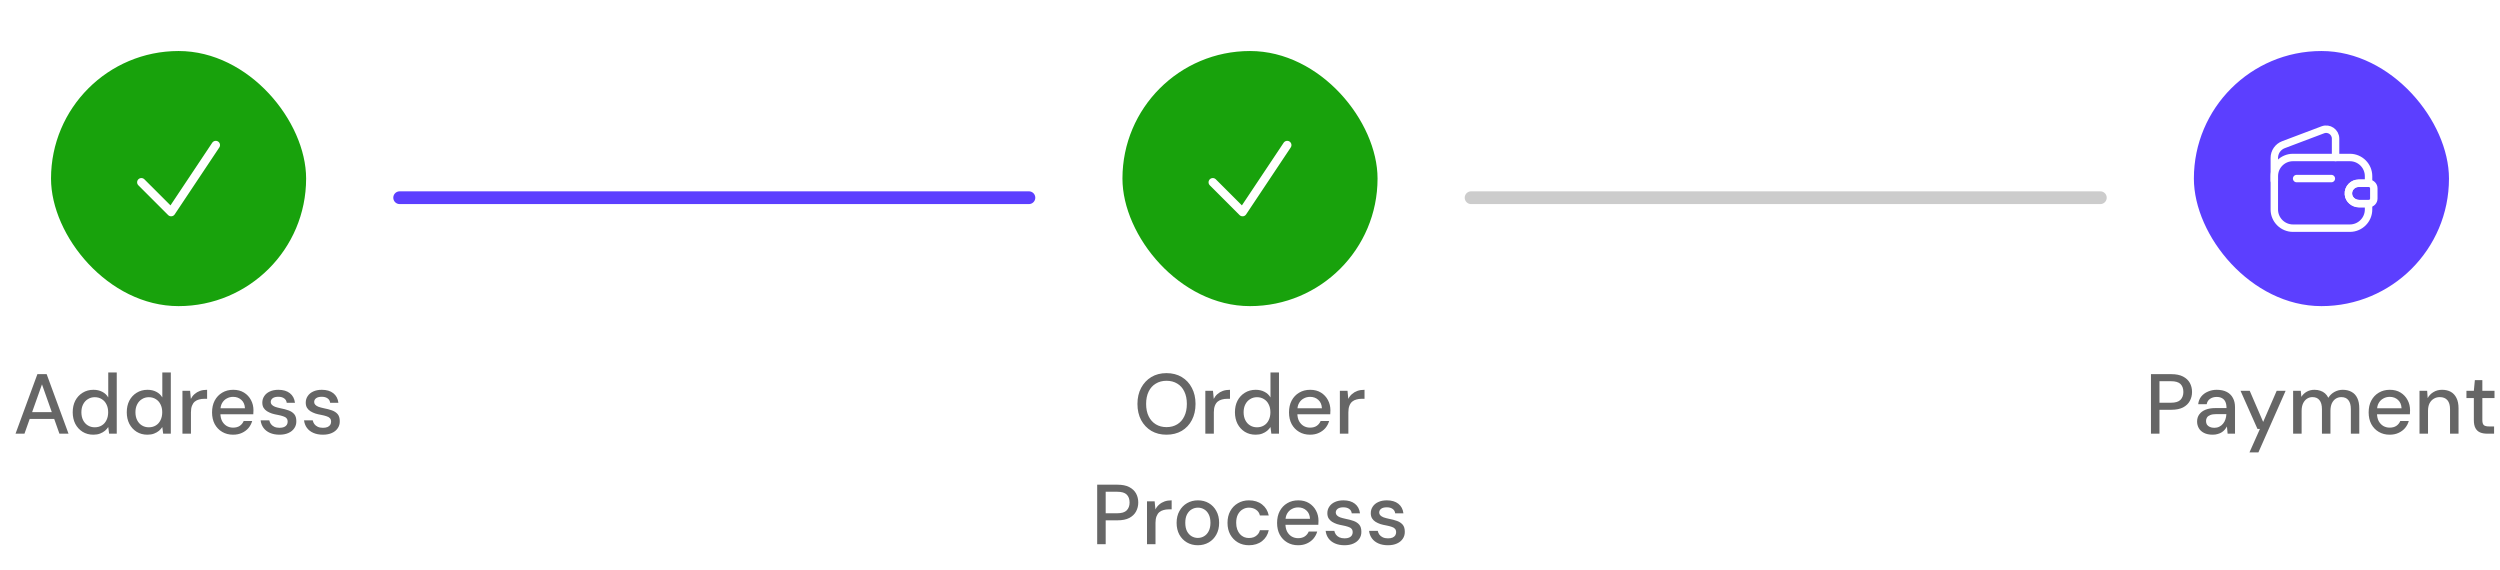 <svg width="294" height="67" viewBox="0 0 294 67" fill="none" xmlns="http://www.w3.org/2000/svg">
<g filter="url(#filter0_d_6_3881)">
<rect x="6" y="6" width="30" height="30" rx="15" fill="#18A20C"/>
<path d="M16.625 21.438L20.125 24.938L25.375 17.062" stroke="white" stroke-linecap="round" stroke-linejoin="round"/>
</g>
<path d="M1.827 51L4.397 44H5.487L8.057 51H6.987L4.937 45.2L2.877 51H1.827ZM2.987 49.27L3.267 48.47H6.557L6.837 49.27H2.987ZM10.98 51.12C10.501 51.12 10.077 51.007 9.711 50.78C9.344 50.547 9.057 50.233 8.851 49.84C8.651 49.44 8.551 48.987 8.551 48.48C8.551 47.967 8.651 47.513 8.851 47.12C9.057 46.727 9.344 46.417 9.711 46.19C10.084 45.957 10.511 45.84 10.991 45.84C11.384 45.84 11.73 45.92 12.03 46.08C12.331 46.233 12.564 46.453 12.73 46.74V43.8H13.73V51H12.831L12.73 50.22C12.63 50.373 12.501 50.52 12.341 50.66C12.181 50.793 11.987 50.903 11.761 50.99C11.534 51.077 11.274 51.12 10.98 51.12ZM11.14 50.25C11.454 50.25 11.73 50.177 11.97 50.03C12.21 49.883 12.394 49.677 12.521 49.41C12.654 49.143 12.72 48.833 12.72 48.48C12.72 48.127 12.654 47.82 12.521 47.56C12.394 47.293 12.21 47.087 11.97 46.94C11.73 46.787 11.454 46.71 11.14 46.71C10.841 46.71 10.57 46.787 10.331 46.94C10.091 47.087 9.904 47.293 9.771 47.56C9.637 47.82 9.571 48.127 9.571 48.48C9.571 48.833 9.637 49.143 9.771 49.41C9.904 49.677 10.091 49.883 10.331 50.03C10.57 50.177 10.841 50.25 11.14 50.25ZM17.338 51.12C16.858 51.12 16.435 51.007 16.068 50.78C15.701 50.547 15.415 50.233 15.208 49.84C15.008 49.44 14.908 48.987 14.908 48.48C14.908 47.967 15.008 47.513 15.208 47.12C15.415 46.727 15.701 46.417 16.068 46.19C16.441 45.957 16.868 45.84 17.348 45.84C17.741 45.84 18.088 45.92 18.388 46.08C18.688 46.233 18.921 46.453 19.088 46.74V43.8H20.088V51H19.188L19.088 50.22C18.988 50.373 18.858 50.52 18.698 50.66C18.538 50.793 18.345 50.903 18.118 50.99C17.891 51.077 17.631 51.12 17.338 51.12ZM17.498 50.25C17.811 50.25 18.088 50.177 18.328 50.03C18.568 49.883 18.751 49.677 18.878 49.41C19.011 49.143 19.078 48.833 19.078 48.48C19.078 48.127 19.011 47.82 18.878 47.56C18.751 47.293 18.568 47.087 18.328 46.94C18.088 46.787 17.811 46.71 17.498 46.71C17.198 46.71 16.928 46.787 16.688 46.94C16.448 47.087 16.261 47.293 16.128 47.56C15.995 47.82 15.928 48.127 15.928 48.48C15.928 48.833 15.995 49.143 16.128 49.41C16.261 49.677 16.448 49.883 16.688 50.03C16.928 50.177 17.198 50.25 17.498 50.25ZM21.455 51V45.96H22.355L22.445 46.91C22.559 46.683 22.705 46.493 22.885 46.34C23.065 46.18 23.275 46.057 23.515 45.97C23.762 45.883 24.042 45.84 24.355 45.84V46.9H23.995C23.789 46.9 23.592 46.927 23.405 46.98C23.219 47.027 23.052 47.11 22.905 47.23C22.765 47.35 22.655 47.513 22.575 47.72C22.495 47.927 22.455 48.183 22.455 48.49V51H21.455ZM27.407 51.12C26.927 51.12 26.501 51.01 26.127 50.79C25.754 50.57 25.461 50.263 25.247 49.87C25.041 49.477 24.937 49.02 24.937 48.5C24.937 47.967 25.041 47.503 25.247 47.11C25.461 46.71 25.754 46.4 26.127 46.18C26.501 45.953 26.934 45.84 27.427 45.84C27.921 45.84 28.344 45.95 28.697 46.17C29.051 46.39 29.324 46.683 29.517 47.05C29.711 47.41 29.807 47.81 29.807 48.25C29.807 48.317 29.804 48.39 29.797 48.47C29.797 48.543 29.794 48.627 29.787 48.72H25.667V48.01H28.807C28.787 47.59 28.647 47.263 28.387 47.03C28.127 46.79 27.804 46.67 27.417 46.67C27.144 46.67 26.894 46.733 26.667 46.86C26.441 46.98 26.257 47.16 26.117 47.4C25.984 47.633 25.917 47.93 25.917 48.29V48.57C25.917 48.943 25.984 49.26 26.117 49.52C26.257 49.773 26.441 49.967 26.667 50.1C26.894 50.227 27.141 50.29 27.407 50.29C27.727 50.29 27.991 50.22 28.197 50.08C28.404 49.94 28.557 49.75 28.657 49.51H29.657C29.571 49.817 29.424 50.093 29.217 50.34C29.011 50.58 28.754 50.77 28.447 50.91C28.147 51.05 27.801 51.12 27.407 51.12ZM32.868 51.12C32.442 51.12 32.068 51.05 31.748 50.91C31.428 50.77 31.175 50.573 30.988 50.32C30.802 50.067 30.688 49.77 30.648 49.43H31.668C31.702 49.59 31.765 49.737 31.858 49.87C31.958 50.003 32.092 50.11 32.258 50.19C32.432 50.27 32.635 50.31 32.868 50.31C33.088 50.31 33.268 50.28 33.408 50.22C33.555 50.153 33.662 50.067 33.728 49.96C33.795 49.847 33.828 49.727 33.828 49.6C33.828 49.413 33.782 49.273 33.688 49.18C33.602 49.08 33.468 49.003 33.288 48.95C33.115 48.89 32.905 48.837 32.658 48.79C32.425 48.75 32.198 48.697 31.978 48.63C31.765 48.557 31.572 48.467 31.398 48.36C31.232 48.253 31.098 48.12 30.998 47.96C30.898 47.793 30.848 47.59 30.848 47.35C30.848 47.063 30.925 46.807 31.078 46.58C31.232 46.347 31.448 46.167 31.728 46.04C32.015 45.907 32.352 45.84 32.738 45.84C33.298 45.84 33.748 45.973 34.088 46.24C34.428 46.507 34.628 46.883 34.688 47.37H33.718C33.692 47.143 33.592 46.97 33.418 46.85C33.245 46.723 33.015 46.66 32.728 46.66C32.442 46.66 32.222 46.717 32.068 46.83C31.915 46.943 31.838 47.093 31.838 47.28C31.838 47.4 31.882 47.507 31.968 47.6C32.055 47.693 32.182 47.773 32.348 47.84C32.522 47.9 32.732 47.957 32.978 48.01C33.332 48.077 33.648 48.16 33.928 48.26C34.208 48.36 34.432 48.507 34.598 48.7C34.765 48.893 34.848 49.17 34.848 49.53C34.855 49.843 34.775 50.12 34.608 50.36C34.448 50.6 34.218 50.787 33.918 50.92C33.625 51.053 33.275 51.12 32.868 51.12ZM37.976 51.12C37.549 51.12 37.176 51.05 36.856 50.91C36.536 50.77 36.282 50.573 36.096 50.32C35.909 50.067 35.796 49.77 35.756 49.43H36.776C36.809 49.59 36.872 49.737 36.966 49.87C37.066 50.003 37.199 50.11 37.366 50.19C37.539 50.27 37.742 50.31 37.976 50.31C38.196 50.31 38.376 50.28 38.516 50.22C38.662 50.153 38.769 50.067 38.836 49.96C38.902 49.847 38.936 49.727 38.936 49.6C38.936 49.413 38.889 49.273 38.796 49.18C38.709 49.08 38.576 49.003 38.396 48.95C38.222 48.89 38.012 48.837 37.766 48.79C37.532 48.75 37.306 48.697 37.086 48.63C36.872 48.557 36.679 48.467 36.506 48.36C36.339 48.253 36.206 48.12 36.106 47.96C36.006 47.793 35.956 47.59 35.956 47.35C35.956 47.063 36.032 46.807 36.186 46.58C36.339 46.347 36.556 46.167 36.836 46.04C37.122 45.907 37.459 45.84 37.846 45.84C38.406 45.84 38.856 45.973 39.196 46.24C39.536 46.507 39.736 46.883 39.796 47.37H38.826C38.799 47.143 38.699 46.97 38.526 46.85C38.352 46.723 38.122 46.66 37.836 46.66C37.549 46.66 37.329 46.717 37.176 46.83C37.022 46.943 36.946 47.093 36.946 47.28C36.946 47.4 36.989 47.507 37.076 47.6C37.162 47.693 37.289 47.773 37.456 47.84C37.629 47.9 37.839 47.957 38.086 48.01C38.439 48.077 38.756 48.16 39.036 48.26C39.316 48.36 39.539 48.507 39.706 48.7C39.872 48.893 39.956 49.17 39.956 49.53C39.962 49.843 39.882 50.12 39.716 50.36C39.556 50.6 39.326 50.787 39.026 50.92C38.732 51.053 38.382 51.12 37.976 51.12Z" fill="#666666"/>
<path d="M47 23.25H121" stroke="#5C3FFF" stroke-width="1.5" stroke-linecap="round"/>
<g filter="url(#filter1_d_6_3881)">
<rect x="132" y="6" width="30" height="30" rx="15" fill="#18A20C"/>
<path d="M142.625 21.438L146.125 24.938L151.375 17.062" stroke="white" stroke-linecap="round" stroke-linejoin="round"/>
</g>
<path d="M137.174 51.12C136.501 51.12 135.907 50.97 135.394 50.67C134.887 50.363 134.487 49.94 134.194 49.4C133.907 48.853 133.764 48.22 133.764 47.5C133.764 46.787 133.907 46.16 134.194 45.62C134.487 45.073 134.887 44.647 135.394 44.34C135.907 44.033 136.501 43.88 137.174 43.88C137.861 43.88 138.461 44.033 138.974 44.34C139.487 44.647 139.884 45.073 140.164 45.62C140.451 46.16 140.594 46.787 140.594 47.5C140.594 48.22 140.451 48.853 140.164 49.4C139.884 49.94 139.487 50.363 138.974 50.67C138.461 50.97 137.861 51.12 137.174 51.12ZM137.184 50.23C137.664 50.23 138.084 50.12 138.444 49.9C138.804 49.68 139.081 49.367 139.274 48.96C139.474 48.553 139.574 48.067 139.574 47.5C139.574 46.933 139.474 46.447 139.274 46.04C139.081 45.633 138.804 45.323 138.444 45.11C138.084 44.89 137.664 44.78 137.184 44.78C136.704 44.78 136.284 44.89 135.924 45.11C135.564 45.323 135.284 45.633 135.084 46.04C134.884 46.447 134.784 46.933 134.784 47.5C134.784 48.067 134.884 48.553 135.084 48.96C135.284 49.367 135.564 49.68 135.924 49.9C136.284 50.12 136.704 50.23 137.184 50.23ZM141.747 51V45.96H142.647L142.737 46.91C142.851 46.683 142.997 46.493 143.177 46.34C143.357 46.18 143.567 46.057 143.807 45.97C144.054 45.883 144.334 45.84 144.647 45.84V46.9H144.287C144.081 46.9 143.884 46.927 143.697 46.98C143.511 47.027 143.344 47.11 143.197 47.23C143.057 47.35 142.947 47.513 142.867 47.72C142.787 47.927 142.747 48.183 142.747 48.49V51H141.747ZM147.659 51.12C147.179 51.12 146.756 51.007 146.389 50.78C146.023 50.547 145.736 50.233 145.529 49.84C145.329 49.44 145.229 48.987 145.229 48.48C145.229 47.967 145.329 47.513 145.529 47.12C145.736 46.727 146.023 46.417 146.389 46.19C146.763 45.957 147.189 45.84 147.669 45.84C148.063 45.84 148.409 45.92 148.709 46.08C149.009 46.233 149.243 46.453 149.409 46.74V43.8H150.409V51H149.509L149.409 50.22C149.309 50.373 149.179 50.52 149.019 50.66C148.859 50.793 148.666 50.903 148.439 50.99C148.213 51.077 147.953 51.12 147.659 51.12ZM147.819 50.25C148.133 50.25 148.409 50.177 148.649 50.03C148.889 49.883 149.073 49.677 149.199 49.41C149.333 49.143 149.399 48.833 149.399 48.48C149.399 48.127 149.333 47.82 149.199 47.56C149.073 47.293 148.889 47.087 148.649 46.94C148.409 46.787 148.133 46.71 147.819 46.71C147.519 46.71 147.249 46.787 147.009 46.94C146.769 47.087 146.583 47.293 146.449 47.56C146.316 47.82 146.249 48.127 146.249 48.48C146.249 48.833 146.316 49.143 146.449 49.41C146.583 49.677 146.769 49.883 147.009 50.03C147.249 50.177 147.519 50.25 147.819 50.25ZM154.057 51.12C153.577 51.12 153.15 51.01 152.777 50.79C152.403 50.57 152.11 50.263 151.897 49.87C151.69 49.477 151.587 49.02 151.587 48.5C151.587 47.967 151.69 47.503 151.897 47.11C152.11 46.71 152.403 46.4 152.777 46.18C153.15 45.953 153.583 45.84 154.077 45.84C154.57 45.84 154.993 45.95 155.347 46.17C155.7 46.39 155.973 46.683 156.167 47.05C156.36 47.41 156.457 47.81 156.457 48.25C156.457 48.317 156.453 48.39 156.447 48.47C156.447 48.543 156.443 48.627 156.437 48.72H152.317V48.01H155.457C155.437 47.59 155.297 47.263 155.037 47.03C154.777 46.79 154.453 46.67 154.067 46.67C153.793 46.67 153.543 46.733 153.317 46.86C153.09 46.98 152.907 47.16 152.767 47.4C152.633 47.633 152.567 47.93 152.567 48.29V48.57C152.567 48.943 152.633 49.26 152.767 49.52C152.907 49.773 153.09 49.967 153.317 50.1C153.543 50.227 153.79 50.29 154.057 50.29C154.377 50.29 154.64 50.22 154.847 50.08C155.053 49.94 155.207 49.75 155.307 49.51H156.307C156.22 49.817 156.073 50.093 155.867 50.34C155.66 50.58 155.403 50.77 155.097 50.91C154.797 51.05 154.45 51.12 154.057 51.12ZM157.568 51V45.96H158.468L158.558 46.91C158.671 46.683 158.818 46.493 158.998 46.34C159.178 46.18 159.388 46.057 159.628 45.97C159.874 45.883 160.154 45.84 160.468 45.84V46.9H160.108C159.901 46.9 159.704 46.927 159.518 46.98C159.331 47.027 159.164 47.11 159.018 47.23C158.878 47.35 158.768 47.513 158.688 47.72C158.608 47.927 158.568 48.183 158.568 48.49V51H157.568ZM129.029 64V57H131.419C131.979 57 132.439 57.093 132.799 57.28C133.159 57.467 133.425 57.717 133.599 58.03C133.772 58.343 133.859 58.7 133.859 59.1C133.859 59.48 133.772 59.83 133.599 60.15C133.432 60.463 133.169 60.717 132.809 60.91C132.449 61.097 131.985 61.19 131.419 61.19H130.029V64H129.029ZM130.029 60.36H131.379C131.905 60.36 132.279 60.247 132.499 60.02C132.725 59.787 132.839 59.48 132.839 59.1C132.839 58.693 132.725 58.38 132.499 58.16C132.279 57.94 131.905 57.83 131.379 57.83H130.029V60.36ZM134.887 64V58.96H135.787L135.877 59.91C135.99 59.683 136.137 59.493 136.317 59.34C136.497 59.18 136.707 59.057 136.947 58.97C137.194 58.883 137.474 58.84 137.787 58.84V59.9H137.427C137.22 59.9 137.024 59.927 136.837 59.98C136.65 60.027 136.484 60.11 136.337 60.23C136.197 60.35 136.087 60.513 136.007 60.72C135.927 60.927 135.887 61.183 135.887 61.49V64H134.887ZM140.859 64.12C140.386 64.12 139.959 64.01 139.579 63.79C139.206 63.57 138.909 63.263 138.689 62.87C138.476 62.47 138.369 62.01 138.369 61.49C138.369 60.957 138.479 60.493 138.699 60.1C138.919 59.7 139.219 59.39 139.599 59.17C139.979 58.95 140.406 58.84 140.879 58.84C141.359 58.84 141.786 58.95 142.159 59.17C142.532 59.39 142.826 59.697 143.039 60.09C143.259 60.483 143.369 60.947 143.369 61.48C143.369 62.013 143.259 62.477 143.039 62.87C142.826 63.263 142.529 63.57 142.149 63.79C141.769 64.01 141.339 64.12 140.859 64.12ZM140.859 63.26C141.132 63.26 141.379 63.193 141.599 63.06C141.826 62.927 142.006 62.73 142.139 62.47C142.279 62.203 142.349 61.873 142.349 61.48C142.349 61.087 142.282 60.76 142.149 60.5C142.016 60.233 141.836 60.033 141.609 59.9C141.389 59.767 141.146 59.7 140.879 59.7C140.612 59.7 140.366 59.767 140.139 59.9C139.912 60.033 139.729 60.233 139.589 60.5C139.456 60.76 139.389 61.087 139.389 61.48C139.389 61.873 139.456 62.203 139.589 62.47C139.729 62.73 139.909 62.927 140.129 63.06C140.356 63.193 140.599 63.26 140.859 63.26ZM146.875 64.12C146.389 64.12 145.955 64.01 145.575 63.79C145.195 63.563 144.895 63.253 144.675 62.86C144.462 62.467 144.355 62.01 144.355 61.49C144.355 60.963 144.462 60.503 144.675 60.11C144.895 59.71 145.195 59.4 145.575 59.18C145.955 58.953 146.389 58.84 146.875 58.84C147.489 58.84 148.002 59 148.415 59.32C148.829 59.64 149.092 60.073 149.205 60.62H148.165C148.099 60.327 147.945 60.1 147.705 59.94C147.472 59.78 147.192 59.7 146.865 59.7C146.599 59.7 146.352 59.77 146.125 59.91C145.899 60.043 145.715 60.243 145.575 60.51C145.442 60.77 145.375 61.093 145.375 61.48C145.375 61.767 145.415 62.023 145.495 62.25C145.575 62.47 145.682 62.657 145.815 62.81C145.955 62.963 146.115 63.08 146.295 63.16C146.475 63.233 146.665 63.27 146.865 63.27C147.085 63.27 147.282 63.237 147.455 63.17C147.635 63.097 147.785 62.99 147.905 62.85C148.032 62.71 148.119 62.543 148.165 62.35H149.205C149.092 62.883 148.829 63.313 148.415 63.64C148.002 63.96 147.489 64.12 146.875 64.12ZM152.655 64.12C152.175 64.12 151.749 64.01 151.375 63.79C151.002 63.57 150.709 63.263 150.495 62.87C150.289 62.477 150.185 62.02 150.185 61.5C150.185 60.967 150.289 60.503 150.495 60.11C150.709 59.71 151.002 59.4 151.375 59.18C151.749 58.953 152.182 58.84 152.675 58.84C153.169 58.84 153.592 58.95 153.945 59.17C154.299 59.39 154.572 59.683 154.765 60.05C154.959 60.41 155.055 60.81 155.055 61.25C155.055 61.317 155.052 61.39 155.045 61.47C155.045 61.543 155.042 61.627 155.035 61.72H150.915V61.01H154.055C154.035 60.59 153.895 60.263 153.635 60.03C153.375 59.79 153.052 59.67 152.665 59.67C152.392 59.67 152.142 59.733 151.915 59.86C151.689 59.98 151.505 60.16 151.365 60.4C151.232 60.633 151.165 60.93 151.165 61.29V61.57C151.165 61.943 151.232 62.26 151.365 62.52C151.505 62.773 151.689 62.967 151.915 63.1C152.142 63.227 152.389 63.29 152.655 63.29C152.975 63.29 153.239 63.22 153.445 63.08C153.652 62.94 153.805 62.75 153.905 62.51H154.905C154.819 62.817 154.672 63.093 154.465 63.34C154.259 63.58 154.002 63.77 153.695 63.91C153.395 64.05 153.049 64.12 152.655 64.12ZM158.116 64.12C157.69 64.12 157.316 64.05 156.996 63.91C156.676 63.77 156.423 63.573 156.236 63.32C156.05 63.067 155.936 62.77 155.896 62.43H156.916C156.95 62.59 157.013 62.737 157.106 62.87C157.206 63.003 157.34 63.11 157.506 63.19C157.68 63.27 157.883 63.31 158.116 63.31C158.336 63.31 158.516 63.28 158.656 63.22C158.803 63.153 158.91 63.067 158.976 62.96C159.043 62.847 159.076 62.727 159.076 62.6C159.076 62.413 159.03 62.273 158.936 62.18C158.85 62.08 158.716 62.003 158.536 61.95C158.363 61.89 158.153 61.837 157.906 61.79C157.673 61.75 157.446 61.697 157.226 61.63C157.013 61.557 156.82 61.467 156.646 61.36C156.48 61.253 156.346 61.12 156.246 60.96C156.146 60.793 156.096 60.59 156.096 60.35C156.096 60.063 156.173 59.807 156.326 59.58C156.48 59.347 156.696 59.167 156.976 59.04C157.263 58.907 157.6 58.84 157.986 58.84C158.546 58.84 158.996 58.973 159.336 59.24C159.676 59.507 159.876 59.883 159.936 60.37H158.966C158.94 60.143 158.84 59.97 158.666 59.85C158.493 59.723 158.263 59.66 157.976 59.66C157.69 59.66 157.47 59.717 157.316 59.83C157.163 59.943 157.086 60.093 157.086 60.28C157.086 60.4 157.13 60.507 157.216 60.6C157.303 60.693 157.43 60.773 157.596 60.84C157.77 60.9 157.98 60.957 158.226 61.01C158.58 61.077 158.896 61.16 159.176 61.26C159.456 61.36 159.68 61.507 159.846 61.7C160.013 61.893 160.096 62.17 160.096 62.53C160.103 62.843 160.023 63.12 159.856 63.36C159.696 63.6 159.466 63.787 159.166 63.92C158.873 64.053 158.523 64.12 158.116 64.12ZM163.224 64.12C162.797 64.12 162.424 64.05 162.104 63.91C161.784 63.77 161.53 63.573 161.344 63.32C161.157 63.067 161.044 62.77 161.004 62.43H162.024C162.057 62.59 162.12 62.737 162.214 62.87C162.314 63.003 162.447 63.11 162.614 63.19C162.787 63.27 162.99 63.31 163.224 63.31C163.444 63.31 163.624 63.28 163.764 63.22C163.91 63.153 164.017 63.067 164.084 62.96C164.15 62.847 164.184 62.727 164.184 62.6C164.184 62.413 164.137 62.273 164.044 62.18C163.957 62.08 163.824 62.003 163.644 61.95C163.47 61.89 163.26 61.837 163.014 61.79C162.78 61.75 162.554 61.697 162.334 61.63C162.12 61.557 161.927 61.467 161.754 61.36C161.587 61.253 161.454 61.12 161.354 60.96C161.254 60.793 161.204 60.59 161.204 60.35C161.204 60.063 161.28 59.807 161.434 59.58C161.587 59.347 161.804 59.167 162.084 59.04C162.37 58.907 162.707 58.84 163.094 58.84C163.654 58.84 164.104 58.973 164.444 59.24C164.784 59.507 164.984 59.883 165.044 60.37H164.074C164.047 60.143 163.947 59.97 163.774 59.85C163.6 59.723 163.37 59.66 163.084 59.66C162.797 59.66 162.577 59.717 162.424 59.83C162.27 59.943 162.194 60.093 162.194 60.28C162.194 60.4 162.237 60.507 162.324 60.6C162.41 60.693 162.537 60.773 162.704 60.84C162.877 60.9 163.087 60.957 163.334 61.01C163.687 61.077 164.004 61.16 164.284 61.26C164.564 61.36 164.787 61.507 164.954 61.7C165.12 61.893 165.204 62.17 165.204 62.53C165.21 62.843 165.13 63.12 164.964 63.36C164.804 63.6 164.574 63.787 164.274 63.92C163.98 64.053 163.63 64.12 163.224 64.12Z" fill="#666666"/>
<path d="M173 23.25H247" stroke="#CCCCCC" stroke-width="1.5" stroke-linecap="round"/>
<rect x="258" y="6" width="30" height="30" rx="15" fill="#5C3FFF"/>
<path d="M276.524 21.904C276.279 22.143 276.139 22.487 276.174 22.855C276.226 23.485 276.804 23.946 277.434 23.946H278.542V24.64C278.542 25.847 277.556 26.833 276.349 26.833H269.652C268.445 26.833 267.459 25.847 267.459 24.64V20.714C267.459 19.506 268.445 18.521 269.652 18.521H276.349C277.556 18.521 278.542 19.506 278.542 20.714V21.554H277.364C277.037 21.554 276.74 21.682 276.524 21.904Z" stroke="white" stroke-width="0.875" stroke-linecap="round" stroke-linejoin="round"/>
<path d="M267.459 21.239V18.573C267.459 17.879 267.885 17.261 268.532 17.016L273.164 15.266C273.887 14.992 274.663 15.528 274.663 16.304V18.521" stroke="white" stroke-width="0.875" stroke-linecap="round" stroke-linejoin="round"/>
<path d="M279.16 22.149V23.351C279.16 23.672 278.903 23.934 278.577 23.946H277.433C276.803 23.946 276.226 23.485 276.173 22.855C276.138 22.488 276.278 22.143 276.523 21.904C276.739 21.683 277.037 21.554 277.363 21.554H278.577C278.903 21.566 279.16 21.828 279.16 22.149Z" stroke="white" stroke-width="0.875" stroke-linecap="round" stroke-linejoin="round"/>
<path d="M270.084 21H274.167" stroke="white" stroke-width="0.875" stroke-linecap="round" stroke-linejoin="round"/>
<path d="M252.954 51V44H255.344C255.904 44 256.364 44.093 256.724 44.28C257.084 44.467 257.35 44.717 257.524 45.03C257.697 45.343 257.784 45.7 257.784 46.1C257.784 46.48 257.697 46.83 257.524 47.15C257.357 47.463 257.094 47.717 256.734 47.91C256.374 48.097 255.91 48.19 255.344 48.19H253.954V51H252.954ZM253.954 47.36H255.304C255.83 47.36 256.204 47.247 256.424 47.02C256.65 46.787 256.764 46.48 256.764 46.1C256.764 45.693 256.65 45.38 256.424 45.16C256.204 44.94 255.83 44.83 255.304 44.83H253.954V47.36ZM260.218 51.12C259.805 51.12 259.461 51.05 259.188 50.91C258.915 50.77 258.711 50.583 258.578 50.35C258.445 50.11 258.378 49.853 258.378 49.58C258.378 49.247 258.465 48.963 258.638 48.73C258.811 48.49 259.058 48.307 259.378 48.18C259.698 48.053 260.081 47.99 260.528 47.99H261.838C261.838 47.697 261.795 47.453 261.708 47.26C261.621 47.067 261.491 46.923 261.318 46.83C261.151 46.73 260.938 46.68 260.678 46.68C260.378 46.68 260.121 46.753 259.908 46.9C259.695 47.04 259.561 47.25 259.508 47.53H258.508C258.548 47.177 258.668 46.877 258.868 46.63C259.075 46.377 259.338 46.183 259.658 46.05C259.978 45.91 260.318 45.84 260.678 45.84C261.151 45.84 261.548 45.923 261.868 46.09C262.188 46.257 262.428 46.493 262.588 46.8C262.755 47.1 262.838 47.46 262.838 47.88V51H261.968L261.888 50.15C261.815 50.283 261.728 50.41 261.628 50.53C261.528 50.65 261.408 50.753 261.268 50.84C261.135 50.927 260.978 50.993 260.798 51.04C260.625 51.093 260.431 51.12 260.218 51.12ZM260.408 50.31C260.621 50.31 260.815 50.267 260.988 50.18C261.161 50.093 261.308 49.977 261.428 49.83C261.555 49.677 261.648 49.507 261.708 49.32C261.775 49.127 261.811 48.93 261.818 48.73V48.7H260.628C260.341 48.7 260.108 48.737 259.928 48.81C259.755 48.877 259.628 48.97 259.548 49.09C259.468 49.21 259.428 49.35 259.428 49.51C259.428 49.677 259.465 49.82 259.538 49.94C259.618 50.053 259.731 50.143 259.878 50.21C260.025 50.277 260.201 50.31 260.408 50.31ZM264.538 53.2L265.768 50.44H265.478L263.488 45.96H264.568L266.148 49.62L267.738 45.96H268.788L265.588 53.2H264.538ZM269.671 51V45.96H270.571L270.641 46.67C270.801 46.41 271.015 46.207 271.281 46.06C271.548 45.913 271.848 45.84 272.181 45.84C272.435 45.84 272.665 45.877 272.871 45.95C273.078 46.017 273.261 46.12 273.421 46.26C273.581 46.4 273.711 46.573 273.811 46.78C273.991 46.487 274.231 46.257 274.531 46.09C274.838 45.923 275.161 45.84 275.501 45.84C275.908 45.84 276.258 45.923 276.551 46.09C276.845 46.25 277.068 46.493 277.221 46.82C277.375 47.14 277.451 47.54 277.451 48.02V51H276.461V48.12C276.461 47.653 276.365 47.3 276.171 47.06C275.985 46.82 275.708 46.7 275.341 46.7C275.095 46.7 274.875 46.763 274.681 46.89C274.488 47.017 274.335 47.2 274.221 47.44C274.115 47.68 274.061 47.973 274.061 48.32V51H273.061V48.12C273.061 47.653 272.965 47.3 272.771 47.06C272.585 46.82 272.308 46.7 271.941 46.7C271.708 46.7 271.495 46.763 271.301 46.89C271.108 47.017 270.955 47.2 270.841 47.44C270.728 47.68 270.671 47.973 270.671 48.32V51H269.671ZM281.023 51.12C280.543 51.12 280.117 51.01 279.743 50.79C279.37 50.57 279.077 50.263 278.863 49.87C278.657 49.477 278.553 49.02 278.553 48.5C278.553 47.967 278.657 47.503 278.863 47.11C279.077 46.71 279.37 46.4 279.743 46.18C280.117 45.953 280.55 45.84 281.043 45.84C281.537 45.84 281.96 45.95 282.313 46.17C282.667 46.39 282.94 46.683 283.133 47.05C283.327 47.41 283.423 47.81 283.423 48.25C283.423 48.317 283.42 48.39 283.413 48.47C283.413 48.543 283.41 48.627 283.403 48.72H279.283V48.01H282.423C282.403 47.59 282.263 47.263 282.003 47.03C281.743 46.79 281.42 46.67 281.033 46.67C280.76 46.67 280.51 46.733 280.283 46.86C280.057 46.98 279.873 47.16 279.733 47.4C279.6 47.633 279.533 47.93 279.533 48.29V48.57C279.533 48.943 279.6 49.26 279.733 49.52C279.873 49.773 280.057 49.967 280.283 50.1C280.51 50.227 280.757 50.29 281.023 50.29C281.343 50.29 281.607 50.22 281.813 50.08C282.02 49.94 282.173 49.75 282.273 49.51H283.273C283.187 49.817 283.04 50.093 282.833 50.34C282.627 50.58 282.37 50.77 282.063 50.91C281.763 51.05 281.417 51.12 281.023 51.12ZM284.534 51V45.96H285.434L285.494 46.82C285.654 46.52 285.881 46.283 286.174 46.11C286.468 45.93 286.804 45.84 287.184 45.84C287.584 45.84 287.928 45.92 288.214 46.08C288.501 46.24 288.724 46.483 288.884 46.81C289.044 47.13 289.124 47.533 289.124 48.02V51H288.124V48.12C288.124 47.653 288.021 47.3 287.814 47.06C287.608 46.82 287.308 46.7 286.914 46.7C286.654 46.7 286.421 46.763 286.214 46.89C286.008 47.01 285.841 47.19 285.714 47.43C285.594 47.67 285.534 47.963 285.534 48.31V51H284.534ZM292.484 51C292.164 51 291.887 50.95 291.654 50.85C291.42 50.75 291.24 50.583 291.114 50.35C290.987 50.117 290.924 49.8 290.924 49.4V46.81H290.054V45.96H290.924L291.044 44.7H291.924V45.96H293.354V46.81H291.924V49.41C291.924 49.697 291.984 49.893 292.104 50C292.224 50.1 292.43 50.15 292.724 50.15H293.304V51H292.484Z" fill="#666666"/>
<defs>
<filter id="filter0_d_6_3881" x="0" y="0" width="42" height="42" filterUnits="userSpaceOnUse" color-interpolation-filters="sRGB">
<feFlood flood-opacity="0" result="BackgroundImageFix"/>
<feColorMatrix in="SourceAlpha" type="matrix" values="0 0 0 0 0 0 0 0 0 0 0 0 0 0 0 0 0 0 127 0" result="hardAlpha"/>
<feOffset/>
<feGaussianBlur stdDeviation="3"/>
<feComposite in2="hardAlpha" operator="out"/>
<feColorMatrix type="matrix" values="0 0 0 0 0.139 0 0 0 0 0.708 0 0 0 0 0.089 0 0 0 0.5 0"/>
<feBlend mode="normal" in2="BackgroundImageFix" result="effect1_dropShadow_6_3881"/>
<feBlend mode="normal" in="SourceGraphic" in2="effect1_dropShadow_6_3881" result="shape"/>
</filter>
<filter id="filter1_d_6_3881" x="126" y="0" width="42" height="42" filterUnits="userSpaceOnUse" color-interpolation-filters="sRGB">
<feFlood flood-opacity="0" result="BackgroundImageFix"/>
<feColorMatrix in="SourceAlpha" type="matrix" values="0 0 0 0 0 0 0 0 0 0 0 0 0 0 0 0 0 0 127 0" result="hardAlpha"/>
<feOffset/>
<feGaussianBlur stdDeviation="3"/>
<feComposite in2="hardAlpha" operator="out"/>
<feColorMatrix type="matrix" values="0 0 0 0 0.139 0 0 0 0 0.708 0 0 0 0 0.089 0 0 0 0.5 0"/>
<feBlend mode="normal" in2="BackgroundImageFix" result="effect1_dropShadow_6_3881"/>
<feBlend mode="normal" in="SourceGraphic" in2="effect1_dropShadow_6_3881" result="shape"/>
</filter>
</defs>
</svg>
